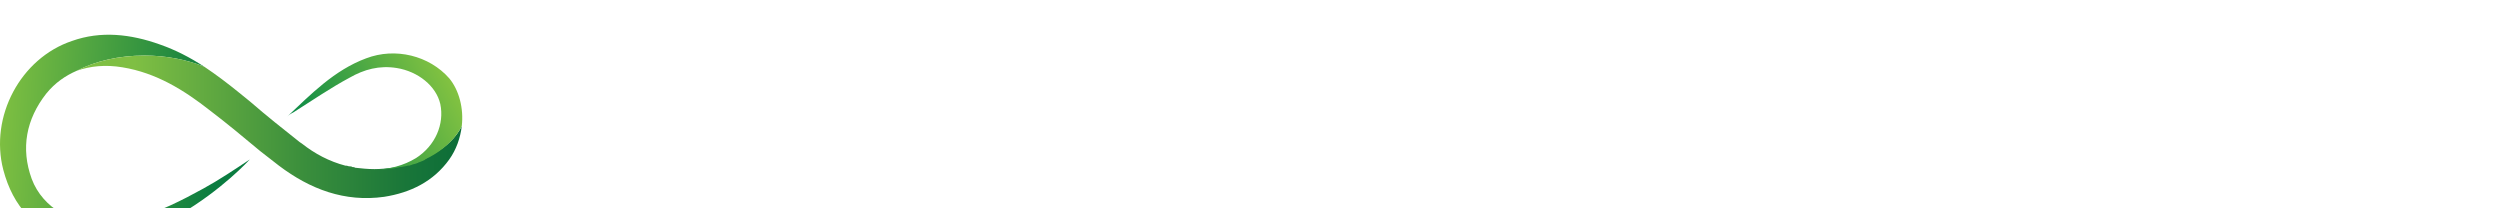 <svg width="288" height="24" viewBox="0 0 288 24" fill="none" xmlns="http://www.w3.org/2000/svg">
<g clip-path="url(#clip0_576_33065)">
<g filter="url(#filter0_d_576_33065)">
<path d="M23.436 17.716C20.963 19.072 18.49 20.349 15.777 21.067C14.66 21.386 13.463 21.625 12.267 21.705C8.597 22.024 4.927 20.03 3.65 16.599C2.374 13.089 3.012 9.738 5.326 6.786C6.363 5.509 7.56 4.712 8.836 4.153C10.99 3.036 13.703 2.398 16.655 2.398C19.128 2.398 21.521 2.877 23.516 3.674C21.92 2.637 20.245 1.76 18.41 1.121C15.059 -0.075 11.629 -0.474 8.278 0.723C2.374 2.717 -1.216 9.419 0.379 15.562C1.496 19.79 4.049 22.662 8.437 23.7C10.831 24.258 13.304 24.019 15.618 23.141C17.453 22.423 19.128 21.625 20.644 20.748C25.59 17.875 28.702 14.445 28.782 14.365C27.106 15.482 25.191 16.759 23.436 17.716Z" fill="url(#paint0_linear_576_33065)"/>
<path d="M53.194 10.536C53.035 11.892 52.556 13.248 51.758 14.365C49.923 16.918 47.291 18.195 44.259 18.673C39.711 19.312 35.722 17.796 32.132 15.083C31.414 14.525 30.696 13.966 29.978 13.408C28.063 11.812 26.148 10.216 24.154 8.701C21.202 6.387 18.011 4.392 14.101 3.754C12.187 3.435 10.432 3.595 8.836 4.153C10.99 3.036 13.703 2.398 16.654 2.398C19.128 2.398 21.521 2.877 23.516 3.674C24.952 4.632 26.308 5.669 27.584 6.706C27.983 7.025 28.462 7.424 28.861 7.743C30.696 9.339 32.611 10.855 34.526 12.371C34.605 12.45 34.685 12.45 34.765 12.53C36.281 13.727 37.956 14.604 39.791 15.083H39.871C40.03 15.083 40.11 15.163 40.27 15.163C40.349 15.163 40.509 15.163 40.589 15.243C40.669 15.243 40.828 15.243 40.908 15.322C41.626 15.402 42.344 15.482 43.142 15.482C43.86 15.482 44.578 15.402 45.216 15.322C45.376 15.322 45.456 15.243 45.615 15.243C45.775 15.243 45.934 15.163 46.094 15.163C46.253 15.163 46.413 15.083 46.572 15.083C46.652 15.083 46.812 15.003 46.892 15.003C47.051 15.003 47.131 14.924 47.291 14.924C47.37 14.924 47.45 14.844 47.53 14.844C47.61 14.844 47.769 14.764 47.849 14.764C48.168 14.684 48.487 14.525 48.806 14.365C48.966 14.285 49.205 14.206 49.365 14.046C49.524 13.966 49.764 13.807 49.923 13.727C51.439 12.929 52.556 11.812 53.194 10.536Z" fill="url(#paint1_linear_576_33065)"/>
<path d="M53.196 10.535C52.558 11.812 51.441 12.929 50.005 13.806C49.846 13.886 49.606 14.046 49.447 14.125C49.287 14.205 49.048 14.285 48.888 14.444C48.569 14.604 48.25 14.684 47.931 14.843C47.851 14.843 47.691 14.923 47.612 14.923C47.532 14.923 47.452 15.003 47.372 15.003C47.213 15.083 47.133 15.083 46.973 15.083C46.894 15.083 46.734 15.162 46.654 15.162C46.495 15.162 46.335 15.242 46.176 15.242C46.016 15.242 45.856 15.322 45.697 15.322C45.537 15.322 45.458 15.402 45.298 15.402C44.66 15.482 43.942 15.561 43.224 15.561C44.899 15.482 46.495 15.083 47.931 14.205C50.165 12.769 51.202 10.296 50.723 7.982C50.245 5.908 48.17 4.232 45.697 3.834C43.702 3.514 41.947 3.993 40.272 4.95C38.038 6.147 35.964 7.583 33.809 8.94C33.49 9.099 33.251 9.259 33.012 9.498C35.804 6.865 38.517 4.073 42.187 2.717C45.537 1.44 49.447 2.397 51.76 5.03C52.877 6.387 53.436 8.461 53.196 10.535Z" fill="url(#paint2_linear_576_33065)"/>
</g>
<path d="M79.88 19V5H82.48V19H79.88ZM87.267 19V5H89.407L98.187 15.78H97.127V5H99.707V19H97.567L88.787 8.22H89.847V19H87.267ZM106.838 11.44H113.818V13.64H106.838V11.44ZM107.058 19H104.458V5H114.678V7.18H107.058V19ZM118.193 19V5H120.793V19H118.193ZM125.579 19V5H127.719L136.499 15.78H135.439V5H138.019V19H135.879L127.099 8.22H128.159V19H125.579ZM142.771 19V5H145.371V19H142.771ZM152.997 19V7.2H148.357V5H160.237V7.2H155.597V19H152.997ZM165.589 10.82H172.549V12.96H165.589V10.82ZM165.789 16.82H173.689V19H163.189V5H173.409V7.18H165.789V16.82ZM188.454 19.2C187.361 19.2 186.314 19.047 185.314 18.74C184.314 18.42 183.521 18.013 182.934 17.52L183.834 15.5C184.394 15.94 185.088 16.307 185.914 16.6C186.741 16.893 187.588 17.04 188.454 17.04C189.188 17.04 189.781 16.96 190.234 16.8C190.688 16.64 191.021 16.427 191.234 16.16C191.448 15.88 191.554 15.567 191.554 15.22C191.554 14.793 191.401 14.453 191.094 14.2C190.788 13.933 190.388 13.727 189.894 13.58C189.414 13.42 188.874 13.273 188.274 13.14C187.688 13.007 187.094 12.853 186.494 12.68C185.908 12.493 185.368 12.26 184.874 11.98C184.394 11.687 184.001 11.3 183.694 10.82C183.388 10.34 183.234 9.727 183.234 8.98C183.234 8.22 183.434 7.527 183.834 6.9C184.248 6.26 184.868 5.753 185.694 5.38C186.534 4.993 187.594 4.8 188.874 4.8C189.714 4.8 190.548 4.907 191.374 5.12C192.201 5.333 192.921 5.64 193.534 6.04L192.714 8.06C192.088 7.687 191.441 7.413 190.774 7.24C190.108 7.053 189.468 6.96 188.854 6.96C188.134 6.96 187.548 7.047 187.094 7.22C186.654 7.393 186.328 7.62 186.114 7.9C185.914 8.18 185.814 8.5 185.814 8.86C185.814 9.287 185.961 9.633 186.254 9.9C186.561 10.153 186.954 10.353 187.434 10.5C187.928 10.647 188.474 10.793 189.074 10.94C189.674 11.073 190.268 11.227 190.854 11.4C191.454 11.573 191.994 11.8 192.474 12.08C192.968 12.36 193.361 12.74 193.654 13.22C193.961 13.7 194.114 14.307 194.114 15.04C194.114 15.787 193.908 16.48 193.494 17.12C193.094 17.747 192.474 18.253 191.634 18.64C190.794 19.013 189.734 19.2 188.454 19.2ZM200.84 19V13.46L201.42 15.06L195.34 5H198.12L203 13.1H201.44L206.36 5H208.92L202.84 15.06L203.44 13.46V19H200.84ZM211.446 19V5H213.586L222.366 15.78H221.306V5H223.886V19H221.746L212.966 8.22H214.026V19H211.446ZM231.038 10.82H237.998V12.96H231.038V10.82ZM231.238 16.82H239.138V19H228.638V5H238.858V7.18H231.238V16.82ZM243.036 19V5H248.796C250.036 5 251.096 5.2 251.976 5.6C252.87 6 253.556 6.573 254.036 7.32C254.516 8.067 254.756 8.953 254.756 9.98C254.756 11.007 254.516 11.893 254.036 12.64C253.556 13.373 252.87 13.94 251.976 14.34C251.096 14.727 250.036 14.92 248.796 14.92H244.476L245.636 13.74V19H243.036ZM252.196 19L248.656 13.92H251.436L254.996 19H252.196ZM245.636 14.02L244.476 12.78H248.676C249.823 12.78 250.683 12.533 251.256 12.04C251.843 11.547 252.136 10.86 252.136 9.98C252.136 9.087 251.843 8.4 251.256 7.92C250.683 7.44 249.823 7.2 248.676 7.2H244.476L245.636 5.92V14.02ZM265.205 19.2C264.112 19.2 263.105 19.027 262.185 18.68C261.278 18.32 260.485 17.82 259.805 17.18C259.125 16.527 258.598 15.76 258.225 14.88C257.852 14 257.665 13.04 257.665 12C257.665 10.96 257.852 10 258.225 9.12C258.598 8.24 259.125 7.48 259.805 6.84C260.498 6.187 261.305 5.687 262.225 5.34C263.145 4.98 264.152 4.8 265.245 4.8C266.432 4.8 267.498 4.993 268.445 5.38C269.405 5.767 270.212 6.333 270.865 7.08L269.225 8.68C268.678 8.133 268.085 7.733 267.445 7.48C266.818 7.213 266.125 7.08 265.365 7.08C264.632 7.08 263.952 7.2 263.325 7.44C262.698 7.68 262.158 8.02 261.705 8.46C261.252 8.9 260.898 9.42 260.645 10.02C260.405 10.62 260.285 11.28 260.285 12C260.285 12.707 260.405 13.36 260.645 13.96C260.898 14.56 261.252 15.087 261.705 15.54C262.158 15.98 262.692 16.32 263.305 16.56C263.918 16.8 264.598 16.92 265.345 16.92C266.038 16.92 266.705 16.813 267.345 16.6C267.998 16.373 268.618 16 269.205 15.48L270.685 17.42C269.952 18.007 269.098 18.453 268.125 18.76C267.165 19.053 266.192 19.2 265.205 19.2ZM268.225 17.08V11.84H270.685V17.42L268.225 17.08ZM278.554 19V13.46L279.134 15.06L273.054 5H275.834L280.714 13.1H279.154L284.074 5H286.634L280.554 15.06L281.154 13.46V19H278.554Z" fill="white"/>
</g>
<defs>
<filter id="filter0_d_576_33065" x="-4" y="0" width="61.25" height="32" filterUnits="userSpaceOnUse" color-interpolation-filters="sRGB">
<feFlood flood-opacity="0" result="BackgroundImageFix"/>
<feColorMatrix in="SourceAlpha" type="matrix" values="0 0 0 0 0 0 0 0 0 0 0 0 0 0 0 0 0 0 127 0" result="hardAlpha"/>
<feOffset dy="4"/>
<feGaussianBlur stdDeviation="2"/>
<feComposite in2="hardAlpha" operator="out"/>
<feColorMatrix type="matrix" values="0 0 0 0 0 0 0 0 0 0 0 0 0 0 0 0 0 0 0.25 0"/>
<feBlend mode="normal" in2="BackgroundImageFix" result="effect1_dropShadow_576_33065"/>
<feBlend mode="normal" in="SourceGraphic" in2="effect1_dropShadow_576_33065" result="shape"/>
</filter>
<linearGradient id="paint0_linear_576_33065" x1="24.996" y1="12.768" x2="-3.802" y2="11.024" gradientUnits="userSpaceOnUse">
<stop stop-color="#0A7C40"/>
<stop offset="0.916" stop-color="#84C341"/>
</linearGradient>
<linearGradient id="paint1_linear_576_33065" x1="8.825" y1="10.625" x2="53.185" y2="10.625" gradientUnits="userSpaceOnUse">
<stop offset="0.151" stop-color="#7FBF43"/>
<stop offset="0.242" stop-color="#70B442"/>
<stop offset="0.593" stop-color="#3A8E3C"/>
<stop offset="0.857" stop-color="#197639"/>
<stop offset="1" stop-color="#0C6D38"/>
</linearGradient>
<linearGradient id="paint2_linear_576_33065" x1="35.621" y1="13.845" x2="53.481" y2="3.987" gradientUnits="userSpaceOnUse">
<stop stop-color="#098947"/>
<stop offset="0.916" stop-color="#84C341"/>
</linearGradient>
<clipPath id="clip0_576_33065">
<rect width="288" height="24" fill="white"/>
</clipPath>
</defs>
</svg>

